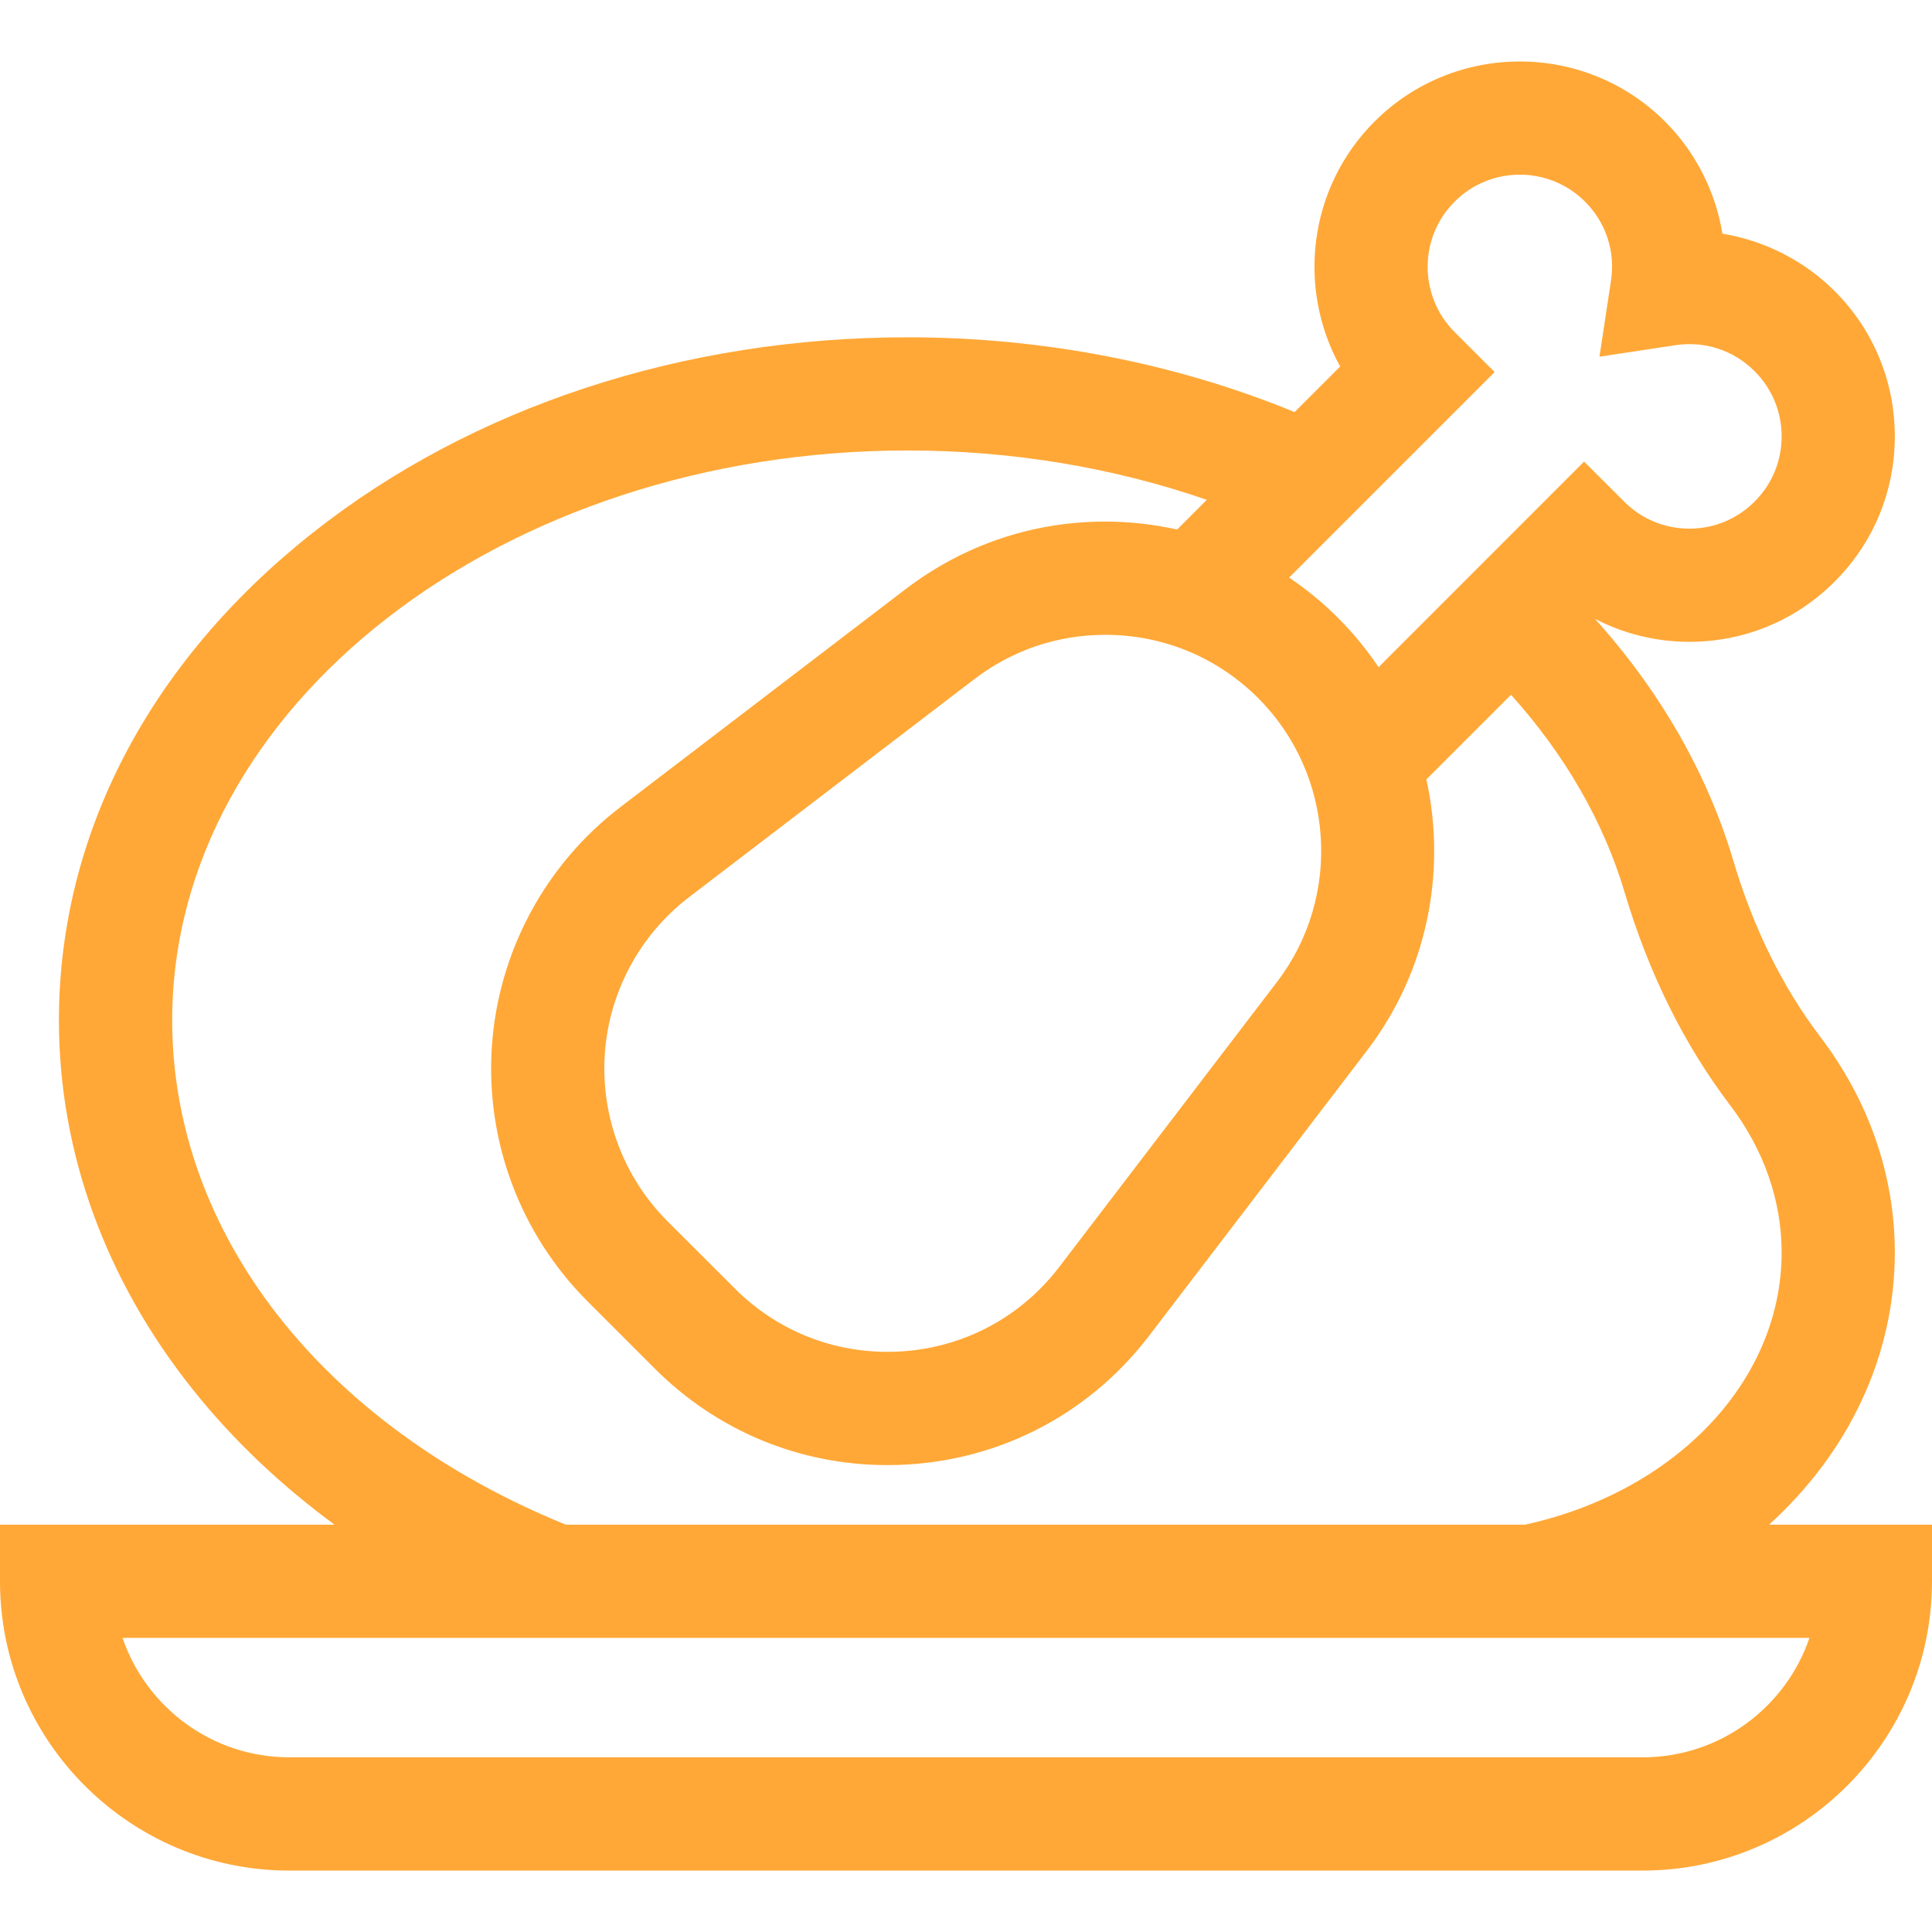 <svg width="24" height="24" viewBox="0 0 24 24" fill="none" xmlns="http://www.w3.org/2000/svg">
<g clip-path="url(#clip0_296_1906)">
<path d="M21.976 18.94C22.954 18.053 23.538 16.858 23.538 15.559C23.538 14.602 23.217 13.675 22.611 12.878C22.144 12.264 21.78 11.527 21.53 10.685C21.209 9.607 20.621 8.584 19.813 7.687C20.171 7.873 20.571 7.973 20.986 7.973C21.668 7.973 22.308 7.708 22.79 7.226C23.273 6.744 23.538 6.103 23.538 5.421C23.538 4.739 23.273 4.098 22.791 3.616C22.41 3.236 21.919 2.989 21.397 2.903C21.311 2.382 21.065 1.891 20.684 1.51C19.689 0.515 18.07 0.515 17.075 1.51C16.252 2.333 16.11 3.582 16.648 4.553L16.082 5.119C14.604 4.511 12.954 4.19 11.277 4.19C8.49 4.19 5.864 5.053 3.882 6.621C1.851 8.226 0.732 10.376 0.732 12.674C0.732 14.313 1.309 15.901 2.399 17.266C2.894 17.886 3.486 18.448 4.156 18.94H0V19.643C0 21.625 1.612 23.237 3.594 23.237H20.406C22.388 23.237 24 21.625 24 19.643V18.94H21.976ZM18.567 4.622L18.07 4.125C17.623 3.678 17.623 2.951 18.07 2.505C18.516 2.058 19.243 2.058 19.69 2.505C19.95 2.765 20.068 3.123 20.012 3.488L19.869 4.431L20.813 4.288C21.178 4.233 21.536 4.351 21.796 4.611C22.013 4.827 22.132 5.115 22.132 5.421C22.132 5.727 22.013 6.015 21.796 6.231C21.58 6.448 21.292 6.567 20.986 6.567C20.68 6.567 20.392 6.448 20.176 6.231L19.678 5.734L17.125 8.288C16.98 8.072 16.813 7.867 16.623 7.677C16.435 7.489 16.231 7.321 16.014 7.175L18.567 4.622ZM15.629 8.672C16.576 9.618 16.677 11.134 15.864 12.197L13.158 15.739C12.646 16.409 11.868 16.793 11.024 16.793C10.309 16.793 9.636 16.514 9.129 16.007L8.293 15.172C7.746 14.625 7.462 13.868 7.513 13.096C7.565 12.325 7.947 11.613 8.562 11.143L12.103 8.437C12.575 8.076 13.138 7.886 13.731 7.886C14.448 7.886 15.122 8.165 15.629 8.672ZM2.139 12.674C2.139 8.771 6.238 5.596 11.277 5.596C12.564 5.596 13.829 5.807 14.991 6.209L14.623 6.578C14.333 6.514 14.035 6.479 13.731 6.479C12.827 6.479 11.969 6.77 11.249 7.319L7.708 10.025C6.771 10.741 6.189 11.827 6.11 13.003C6.032 14.18 6.465 15.332 7.299 16.166L8.135 17.002C8.907 17.774 9.933 18.2 11.024 18.2C12.31 18.2 13.495 17.614 14.275 16.593L16.981 13.051C17.734 12.066 17.971 10.827 17.719 9.682L18.77 8.631C19.438 9.371 19.921 10.209 20.182 11.086C20.481 12.091 20.922 12.98 21.492 13.729C21.91 14.279 22.132 14.912 22.132 15.559C22.132 17.146 20.824 18.528 18.945 18.94H7.029C4.009 17.712 2.139 15.321 2.139 12.674ZM20.406 21.83H3.594C2.633 21.83 1.816 21.208 1.522 20.346H22.478C22.184 21.208 21.367 21.83 20.406 21.83Z" fill="#FFA837"/>
</g>
<defs>
<clipPath id="clip0_296_1906">
<rect width="24" height="24" fill="white"/>
</clipPath>
</defs>
</svg>
